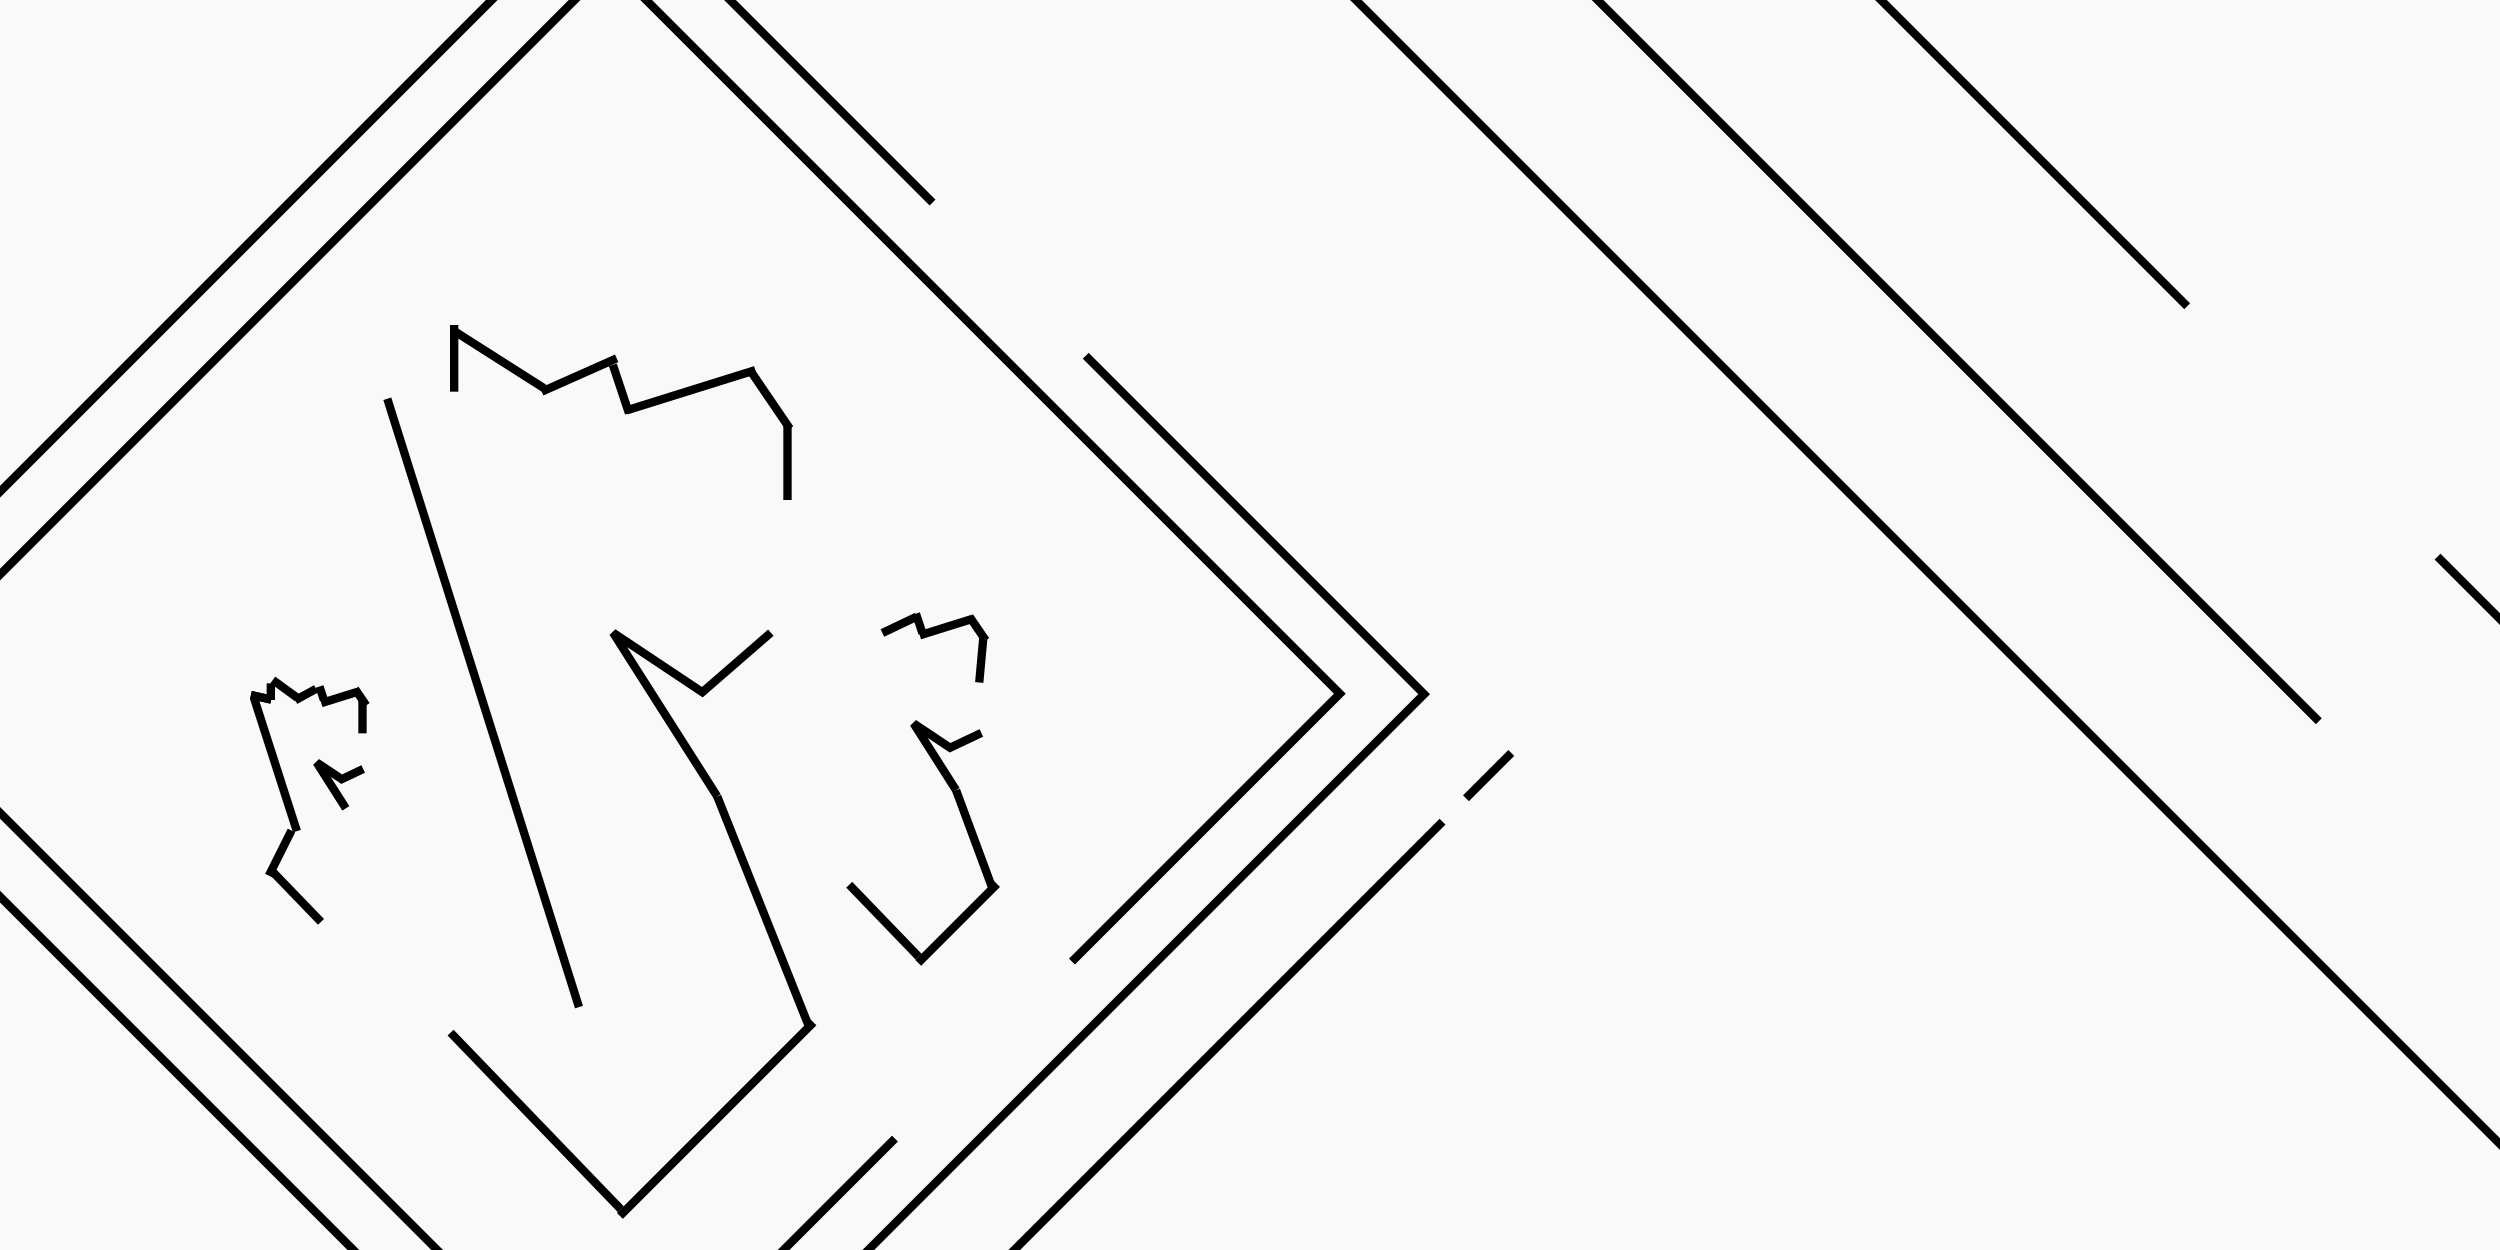 <svg width="300" height="150" viewBox="0 0 300 150" fill="none" xmlns="http://www.w3.org/2000/svg">
<rect x="0" y="0" width="300" height="150" fill="#808080" stroke="none"/>
<g clip-path="url(#clip0)">
<rect width="300" height="150" fill="#F9F9F9"/>
<rect x="73.302" y="-14.293" width="138.019" height="138.019" transform="rotate(45 73.302 -14.293)" stroke="black"/>
<path d="M73.244 -4.293L160.781 83.244L73.244 170.781L-14.293 83.244L73.244 -4.293Z" stroke="black"/>
<line x1="181.354" y1="90.354" x2="107.354" y2="164.354" stroke="black"/>
<rect x="170.983" y="96.481" width="3.974" height="5" transform="rotate(-45 170.983 96.481)" fill="#F9F9F9"/>
<rect x="110" y="26.213" width="30" height="26" transform="rotate(-45 110 26.213)" fill="#F9F9F9"/>
<rect x="93" y="122.213" width="30" height="26" transform="rotate(-45 93 122.213)" fill="#F9F9F9"/>
<rect x="93" y="122.213" width="30" height="26" transform="rotate(-45 93 122.213)" fill="#F9F9F9"/>
<line x1="186.354" y1="-5.354" x2="309.354" y2="117.646" stroke="black"/>
<line x1="202.354" y1="-23.354" x2="325.354" y2="99.646" stroke="black"/>
<line x1="141.354" y1="-21.354" x2="307.354" y2="144.646" stroke="black"/>
<rect x="274" y="90.812" width="13.876" height="47.564" transform="rotate(-45 274 90.812)" fill="#F9F9F9"/>
<rect x="211.444" y="111.657" width="30" height="74.869" transform="rotate(-45 211.444 111.657)" fill="#F9F9F9"/>
<rect x="248" y="51.213" width="30" height="42.491" transform="rotate(-45 248 51.213)" fill="#F9F9F9"/>
<line x1="32.799" y1="104.691" x2="38.519" y2="110.625" stroke="black"/>
<line x1="32.263" y1="105.085" x2="34.973" y2="99.664" stroke="black"/>
<line x1="30.476" y1="83.744" x2="35.626" y2="99.735" stroke="black"/>
<line x1="30.108" y1="83.409" x2="32.548" y2="83.951" stroke="black"/>
<line x1="32.5" y1="82" x2="32.5" y2="84" stroke="black"/>
<line x1="32.733" y1="81.596" x2="35.715" y2="83.764" stroke="black"/>
<path d="M37.926 82.66L35.421 84.033" stroke="black"/>
<line x1="38.334" y1="82.384" x2="38.876" y2="84.01" stroke="black"/>
<line x1="42.887" y1="83.019" x2="38.551" y2="84.374" stroke="black"/>
<path d="M42.603 82.678L43.94 84.643" stroke="black"/>
<line x1="30.108" y1="83.409" x2="32.548" y2="83.951" stroke="black"/>
<rect x="101" y="59.85" width="8.127" height="5.192" transform="rotate(-28.279 101 59.85)" fill="#F9F9F9"/>
<path d="M43.5 88V84" stroke="black"/>
<path d="M43.584 92.277L41 93.5L38 91.5L41.5 97" stroke="black"/>
<line x1="101.909" y1="106.168" x2="110.229" y2="114.801" stroke="black"/>
<path d="M110 74L105.886 75.957" stroke="black"/>
<line x1="109.909" y1="73.63" x2="110.697" y2="75.996" stroke="black"/>
<line x1="116.681" y1="74.266" x2="110.372" y2="76.237" stroke="black"/>
<path d="M116.334 73.986L118.28 76.845" stroke="black"/>
<line x1="119.645" y1="106.08" x2="110.182" y2="115.543" stroke="black"/>
<path d="M119.012 106.394L114.73 94.822" stroke="black"/>
<path d="M117.51 81.902L118 76.5" stroke="black"/>
<path d="M117.762 87.951L114.003 89.73L109.638 86.82L114.73 94.822" stroke="black"/>
<line x1="54.071" y1="123.916" x2="74.493" y2="145.108" stroke="black"/>
<line x1="54.5" y1="39" x2="54.5" y2="47" stroke="black"/>
<line x1="54.268" y1="39.578" x2="65.268" y2="46.578" stroke="black"/>
<path d="M74 43L65 47" stroke="black"/>
<line x1="73.54" y1="43.778" x2="75.476" y2="49.584" stroke="black"/>
<line x1="90.635" y1="44.413" x2="75.151" y2="49.252" stroke="black"/>
<path d="M90.003 44.419L94.778 51.438" stroke="black"/>
<line x1="97.615" y1="122.682" x2="74.388" y2="145.909" stroke="black"/>
<path d="M97 123L86.065 95.563" stroke="black"/>
<line x1="94.5" y1="60" x2="94.5" y2="51" stroke="black"/>
<path d="M92.5 75.923L84.279 83.065L73.567 75.923L86.065 95.563" stroke="black"/>
<line x1="46.477" y1="47.85" x2="69.477" y2="120.85" stroke="black"/>
</g>
<defs>
<clipPath id="clip0">
<rect width="300" height="150" fill="white"/>
</clipPath>
</defs>
</svg>
